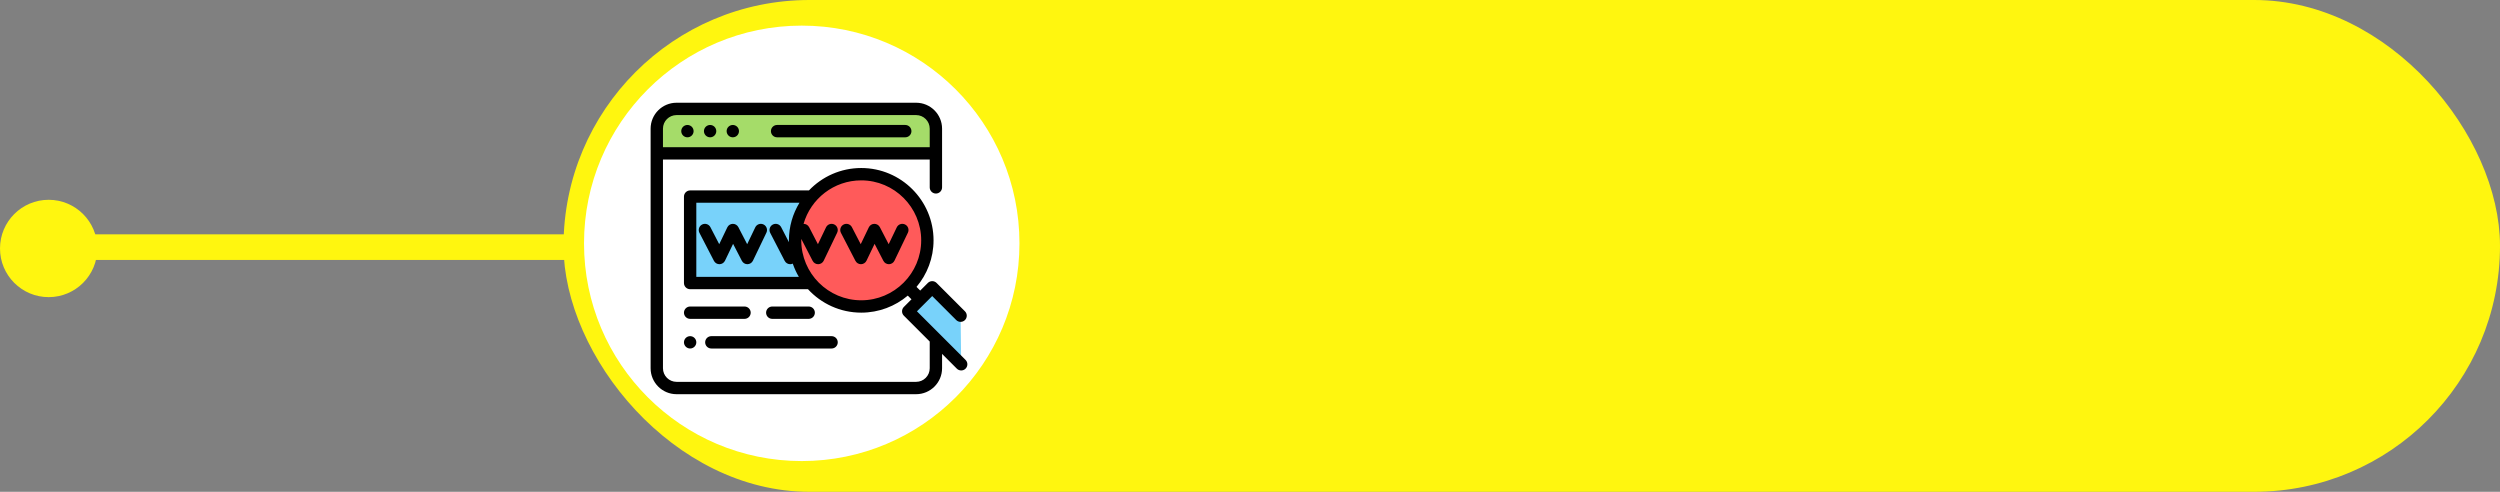 <?xml version="1.0" encoding="UTF-8"?>
<svg width="488px" height="96px" viewBox="0 0 488 96" version="1.1" xmlns="http://www.w3.org/2000/svg" xmlns:xlink="http://www.w3.org/1999/xlink">
    <rect x="0" y="0" width="488" height="96" fill="#808080" stroke="none"/>
    <!-- Generator: Sketch 52.3 (67297) - http://www.bohemiancoding.com/sketch -->
    <title>Group 36</title>
    <desc>Created with Sketch.</desc>
    <defs>
        <circle id="path-1" cx="43.225" cy="42.823" r="42.5"></circle>
    </defs>
    <g id="Page-1" stroke="none" stroke-width="1" fill="none" fill-rule="evenodd">
        <g id="Artboard" transform="translate(-1616, -570)">
            <g id="Group-36" transform="translate(1616, 570)">
                <g id="Group-35">
                    <g id="Group-34">
                        <g id="Group-33">
                            <g id="Group-31">
                                <g id="Group-16">
                                    <g id="Group-10">
                                        <g id="Group-3">
                                            <path d="M189.862,48.242 L20.028,48.242" id="Line-2" stroke="#FFF60F" stroke-width="5" stroke-linecap="square"></path>
                                            <g id="Group-2" transform="translate(110, 0)">
                                                <rect id="Rectangle" fill="#FFF60F" x="0" y="1.42108547e-14" width="378" height="96" rx="48"></rect>
                                                <g id="profile" transform="translate(3.275, 4.677)">
                                                    <mask id="mask-2" fill="white">
                                                        <use xlink:href="#path-1"></use>
                                                    </mask>
                                                    <use id="Mask" fill="#FFFFFF" xlink:href="#path-1"></use>
                                                </g>
                                            </g>
                                            <circle id="Oval" fill="#FFF60F" cx="9.5" cy="48.5" r="9.5"></circle>
                                        </g>
                                    </g>
                                </g>
                            </g>
                        </g>
                    </g>
                </g>
                <g id="website" transform="translate(127, 20)">
                    <path d="M9.178,55.741 L5.062,55.741 C2.932,55.741 1.205,54.014 1.205,51.884 L1.205,1.259 L55.687,1.259 L55.687,51.884 C55.687,54.014 53.96,55.741 51.83,55.741 L46.717,55.741 L9.178,55.741 Z" id="Path" fill="#FFFFFF"></path>
                    <path d="M51.83,1.259 L5.062,1.259 C2.932,1.259 1.205,2.986 1.205,5.116 L1.205,9.938 L55.687,9.938 L55.687,5.116 C55.687,2.986 53.96,1.259 51.83,1.259 Z" id="Path" fill="#A5DC69"></path>
                    <g id="Group" transform="translate(7.608, 18.356)" fill="#78D2FA">
                        <rect id="Rectangle" x="0.106" y="0.019" width="24.882" height="16.875"></rect>
                        <polygon id="Path" points="53.017 32.753 42.676 22.412 47.36 17.728 52.9 23.268"></polygon>
                    </g>
                    <path d="M2.424,9.948 L55.084,9.948" id="Path" fill="#231F20"></path>
                    <circle id="Oval" fill="#FF5A5A" cx="41.112" cy="26.912" r="12.911"></circle>
                    <path d="M24.688,6.804 L49.707,6.804 C50.373,6.804 50.913,6.264 50.913,5.598 C50.913,4.933 50.373,4.393 49.707,4.393 L24.688,4.393 C24.023,4.393 23.483,4.933 23.483,5.598 C23.483,6.264 24.023,6.804 24.688,6.804 Z" id="Path" fill="#000000"></path>
                    <path d="M11.615,6.804 C11.932,6.804 12.243,6.675 12.467,6.45 C12.691,6.226 12.82,5.915 12.82,5.598 C12.82,5.281 12.691,4.97 12.467,4.746 C12.243,4.522 11.932,4.393 11.615,4.393 C11.298,4.393 10.987,4.522 10.762,4.746 C10.538,4.97 10.409,5.28 10.409,5.598 C10.409,5.915 10.538,6.226 10.762,6.45 C10.987,6.675 11.298,6.804 11.615,6.804 Z" id="Path" fill="#000000"></path>
                    <path d="M7.185,6.804 C7.502,6.804 7.813,6.675 8.037,6.45 C8.261,6.226 8.39,5.915 8.39,5.598 C8.39,5.281 8.261,4.97 8.037,4.746 C7.813,4.522 7.502,4.393 7.185,4.393 C6.868,4.393 6.557,4.522 6.333,4.746 C6.109,4.97 5.98,5.281 5.98,5.598 C5.98,5.915 6.109,6.226 6.333,6.45 C6.557,6.675 6.868,6.804 7.185,6.804 Z" id="Path" fill="#000000"></path>
                    <path d="M16.043,6.804 C16.362,6.804 16.671,6.675 16.897,6.45 C17.121,6.226 17.249,5.915 17.249,5.598 C17.249,5.281 17.121,4.97 16.897,4.746 C16.671,4.522 16.362,4.393 16.043,4.393 C15.726,4.393 15.416,4.522 15.191,4.746 C14.967,4.97 14.838,5.281 14.838,5.598 C14.838,5.915 14.967,6.226 15.191,6.45 C15.416,6.675 15.726,6.804 16.043,6.804 Z" id="Path" fill="#000000"></path>
                    <path d="M61.478,50.257 L51.989,40.768 L53.477,39.279 C53.478,39.279 53.478,39.279 53.478,39.278 C53.479,39.278 53.479,39.277 53.48,39.277 L54.968,37.789 L59.655,42.476 C60.126,42.947 60.889,42.947 61.36,42.476 C61.831,42.006 61.831,41.243 61.36,40.772 L55.82,35.232 C55.35,34.761 54.587,34.761 54.116,35.232 L52.626,36.721 L51.905,36 C53.977,33.542 55.228,30.371 55.228,26.912 C55.228,19.129 48.896,12.797 41.113,12.797 C37.103,12.797 33.478,14.478 30.906,17.171 C30.895,17.171 30.884,17.17 30.872,17.17 L7.714,17.17 C7.049,17.17 6.509,17.71 6.509,18.375 L6.509,35.25 C6.509,35.916 7.049,36.455 7.714,36.455 L30.721,36.455 C33.303,39.264 37.006,41.028 41.112,41.028 C44.571,41.028 47.742,39.777 50.2,37.704 L50.921,38.426 L49.432,39.916 C49.206,40.142 49.079,40.449 49.079,40.768 C49.079,41.088 49.206,41.394 49.432,41.621 L54.482,46.671 L54.482,51.884 C54.482,53.346 53.292,54.536 51.83,54.536 L5.062,54.536 C3.6,54.536 2.411,53.346 2.411,51.884 L2.411,11.142 C2.415,11.142 2.42,11.143 2.424,11.143 L54.482,11.143 L54.482,16.576 C54.482,17.242 55.022,17.781 55.687,17.781 C56.353,17.781 56.893,17.241 56.893,16.576 L56.893,5.116 C56.893,2.325 54.622,0.054 51.83,0.054 L5.062,0.054 C2.271,0.054 0,2.325 0,5.116 L0,51.884 C0,54.675 2.271,56.946 5.062,56.946 L51.83,56.946 C54.621,56.946 56.893,54.675 56.893,51.884 L56.893,49.081 L59.773,51.961 C60.008,52.197 60.317,52.314 60.625,52.314 C60.934,52.314 61.242,52.197 61.478,51.961 C61.948,51.491 61.948,50.727 61.478,50.257 Z M8.92,34.045 L8.92,19.58 L29.055,19.58 C27.75,21.719 26.997,24.229 26.997,26.912 C26.997,27.035 26.998,27.157 27.002,27.279 L25.483,24.345 C25.177,23.754 24.449,23.523 23.858,23.829 C23.267,24.135 23.036,24.862 23.342,25.453 L26.172,30.921 C26.386,31.335 26.807,31.572 27.243,31.572 C27.413,31.572 27.585,31.534 27.748,31.459 C28.057,32.366 28.457,33.231 28.936,34.044 L8.92,34.045 Z M29.408,26.912 C29.408,26.82 29.409,26.729 29.411,26.637 L31.629,30.921 C31.836,31.322 32.249,31.572 32.699,31.572 C32.705,31.572 32.711,31.572 32.717,31.572 C33.174,31.565 33.588,31.301 33.786,30.889 L36.412,25.421 C36.7,24.821 36.447,24.101 35.847,23.813 C35.247,23.525 34.527,23.777 34.238,24.378 L32.659,27.667 L30.939,24.345 C30.723,23.928 30.297,23.691 29.857,23.695 C31.259,18.8 35.774,15.208 41.113,15.208 C47.567,15.208 52.817,20.458 52.817,26.912 C52.817,33.366 47.566,38.617 41.113,38.617 C34.659,38.617 29.408,33.366 29.408,26.912 Z M5.062,2.464 L51.83,2.464 C53.292,2.464 54.482,3.654 54.482,5.116 L54.482,8.732 L2.424,8.732 C2.419,8.732 2.415,8.733 2.411,8.733 L2.411,5.116 C2.411,3.654 3.6,2.464 5.062,2.464 Z" id="Shape" fill="#000000" fill-rule="nonzero"></path>
                    <path d="M22.036,23.813 C21.437,23.525 20.716,23.777 20.428,24.377 L18.848,27.667 L17.129,24.345 C16.919,23.939 16.499,23.686 16.04,23.694 C15.583,23.701 15.169,23.965 14.972,24.377 L13.392,27.667 L11.672,24.345 C11.366,23.754 10.639,23.523 10.048,23.829 C9.457,24.135 9.225,24.862 9.531,25.453 L12.362,30.921 C12.572,31.327 12.995,31.579 13.45,31.572 C13.907,31.565 14.321,31.3 14.519,30.888 L16.098,27.599 L17.818,30.921 C18.025,31.321 18.438,31.572 18.888,31.572 C18.894,31.572 18.9,31.572 18.906,31.572 C19.363,31.565 19.777,31.3 19.975,30.888 L22.601,25.421 C22.889,24.821 22.636,24.101 22.036,23.813 Z" id="Path" fill="#000000"></path>
                    <path d="M49.657,23.813 C49.057,23.525 48.337,23.777 48.049,24.377 L46.469,27.667 L44.75,24.345 C44.54,23.939 44.115,23.688 43.661,23.694 C43.204,23.701 42.79,23.965 42.593,24.377 L41.013,27.667 L39.293,24.345 C38.987,23.754 38.26,23.523 37.669,23.829 C37.078,24.135 36.846,24.862 37.152,25.453 L39.983,30.921 C40.19,31.321 40.603,31.572 41.053,31.572 C41.059,31.572 41.065,31.572 41.071,31.572 C41.528,31.565 41.942,31.3 42.14,30.889 L43.719,27.599 L45.439,30.921 C45.646,31.321 46.059,31.572 46.509,31.572 C46.516,31.572 46.522,31.572 46.527,31.572 C46.984,31.565 47.398,31.3 47.596,30.889 L50.222,25.421 C50.51,24.821 50.257,24.101 49.657,23.813 Z" id="Path" fill="#000000"></path>
                    <path d="M6.862,45.969 C6.638,46.193 6.509,46.504 6.509,46.821 C6.509,47.138 6.638,47.449 6.862,47.673 C7.086,47.898 7.397,48.027 7.714,48.027 C8.031,48.027 8.342,47.898 8.566,47.673 C8.791,47.449 8.92,47.138 8.92,46.821 C8.92,46.504 8.791,46.193 8.566,45.969 C8.342,45.744 8.031,45.616 7.714,45.616 C7.397,45.616 7.086,45.744 6.862,45.969 Z" id="Path" fill="#000000"></path>
                    <path d="M10.647,46.822 C10.647,47.488 11.187,48.028 11.852,48.028 L35.325,48.028 C35.991,48.028 36.53,47.488 36.53,46.822 C36.53,46.157 35.99,45.617 35.325,45.617 L11.852,45.617 C11.187,45.617 10.647,46.157 10.647,46.822 Z" id="Path" fill="#000000"></path>
                    <path d="M30.857,42.242 C31.523,42.242 32.062,41.702 32.062,41.036 C32.062,40.371 31.522,39.831 30.857,39.831 L23.745,39.831 C23.08,39.831 22.54,40.371 22.54,41.036 C22.54,41.702 23.08,42.242 23.745,42.242 L30.857,42.242 Z" id="Path" fill="#000000"></path>
                    <path d="M18.332,39.831 L7.714,39.831 C7.049,39.831 6.509,40.371 6.509,41.036 C6.509,41.702 7.049,42.241 7.714,42.241 L18.332,42.241 C18.998,42.241 19.538,41.702 19.538,41.036 C19.538,40.371 18.998,39.831 18.332,39.831 Z" id="Path" fill="#000000"></path>
                </g>
            </g>
        </g>
    </g>
</svg>
